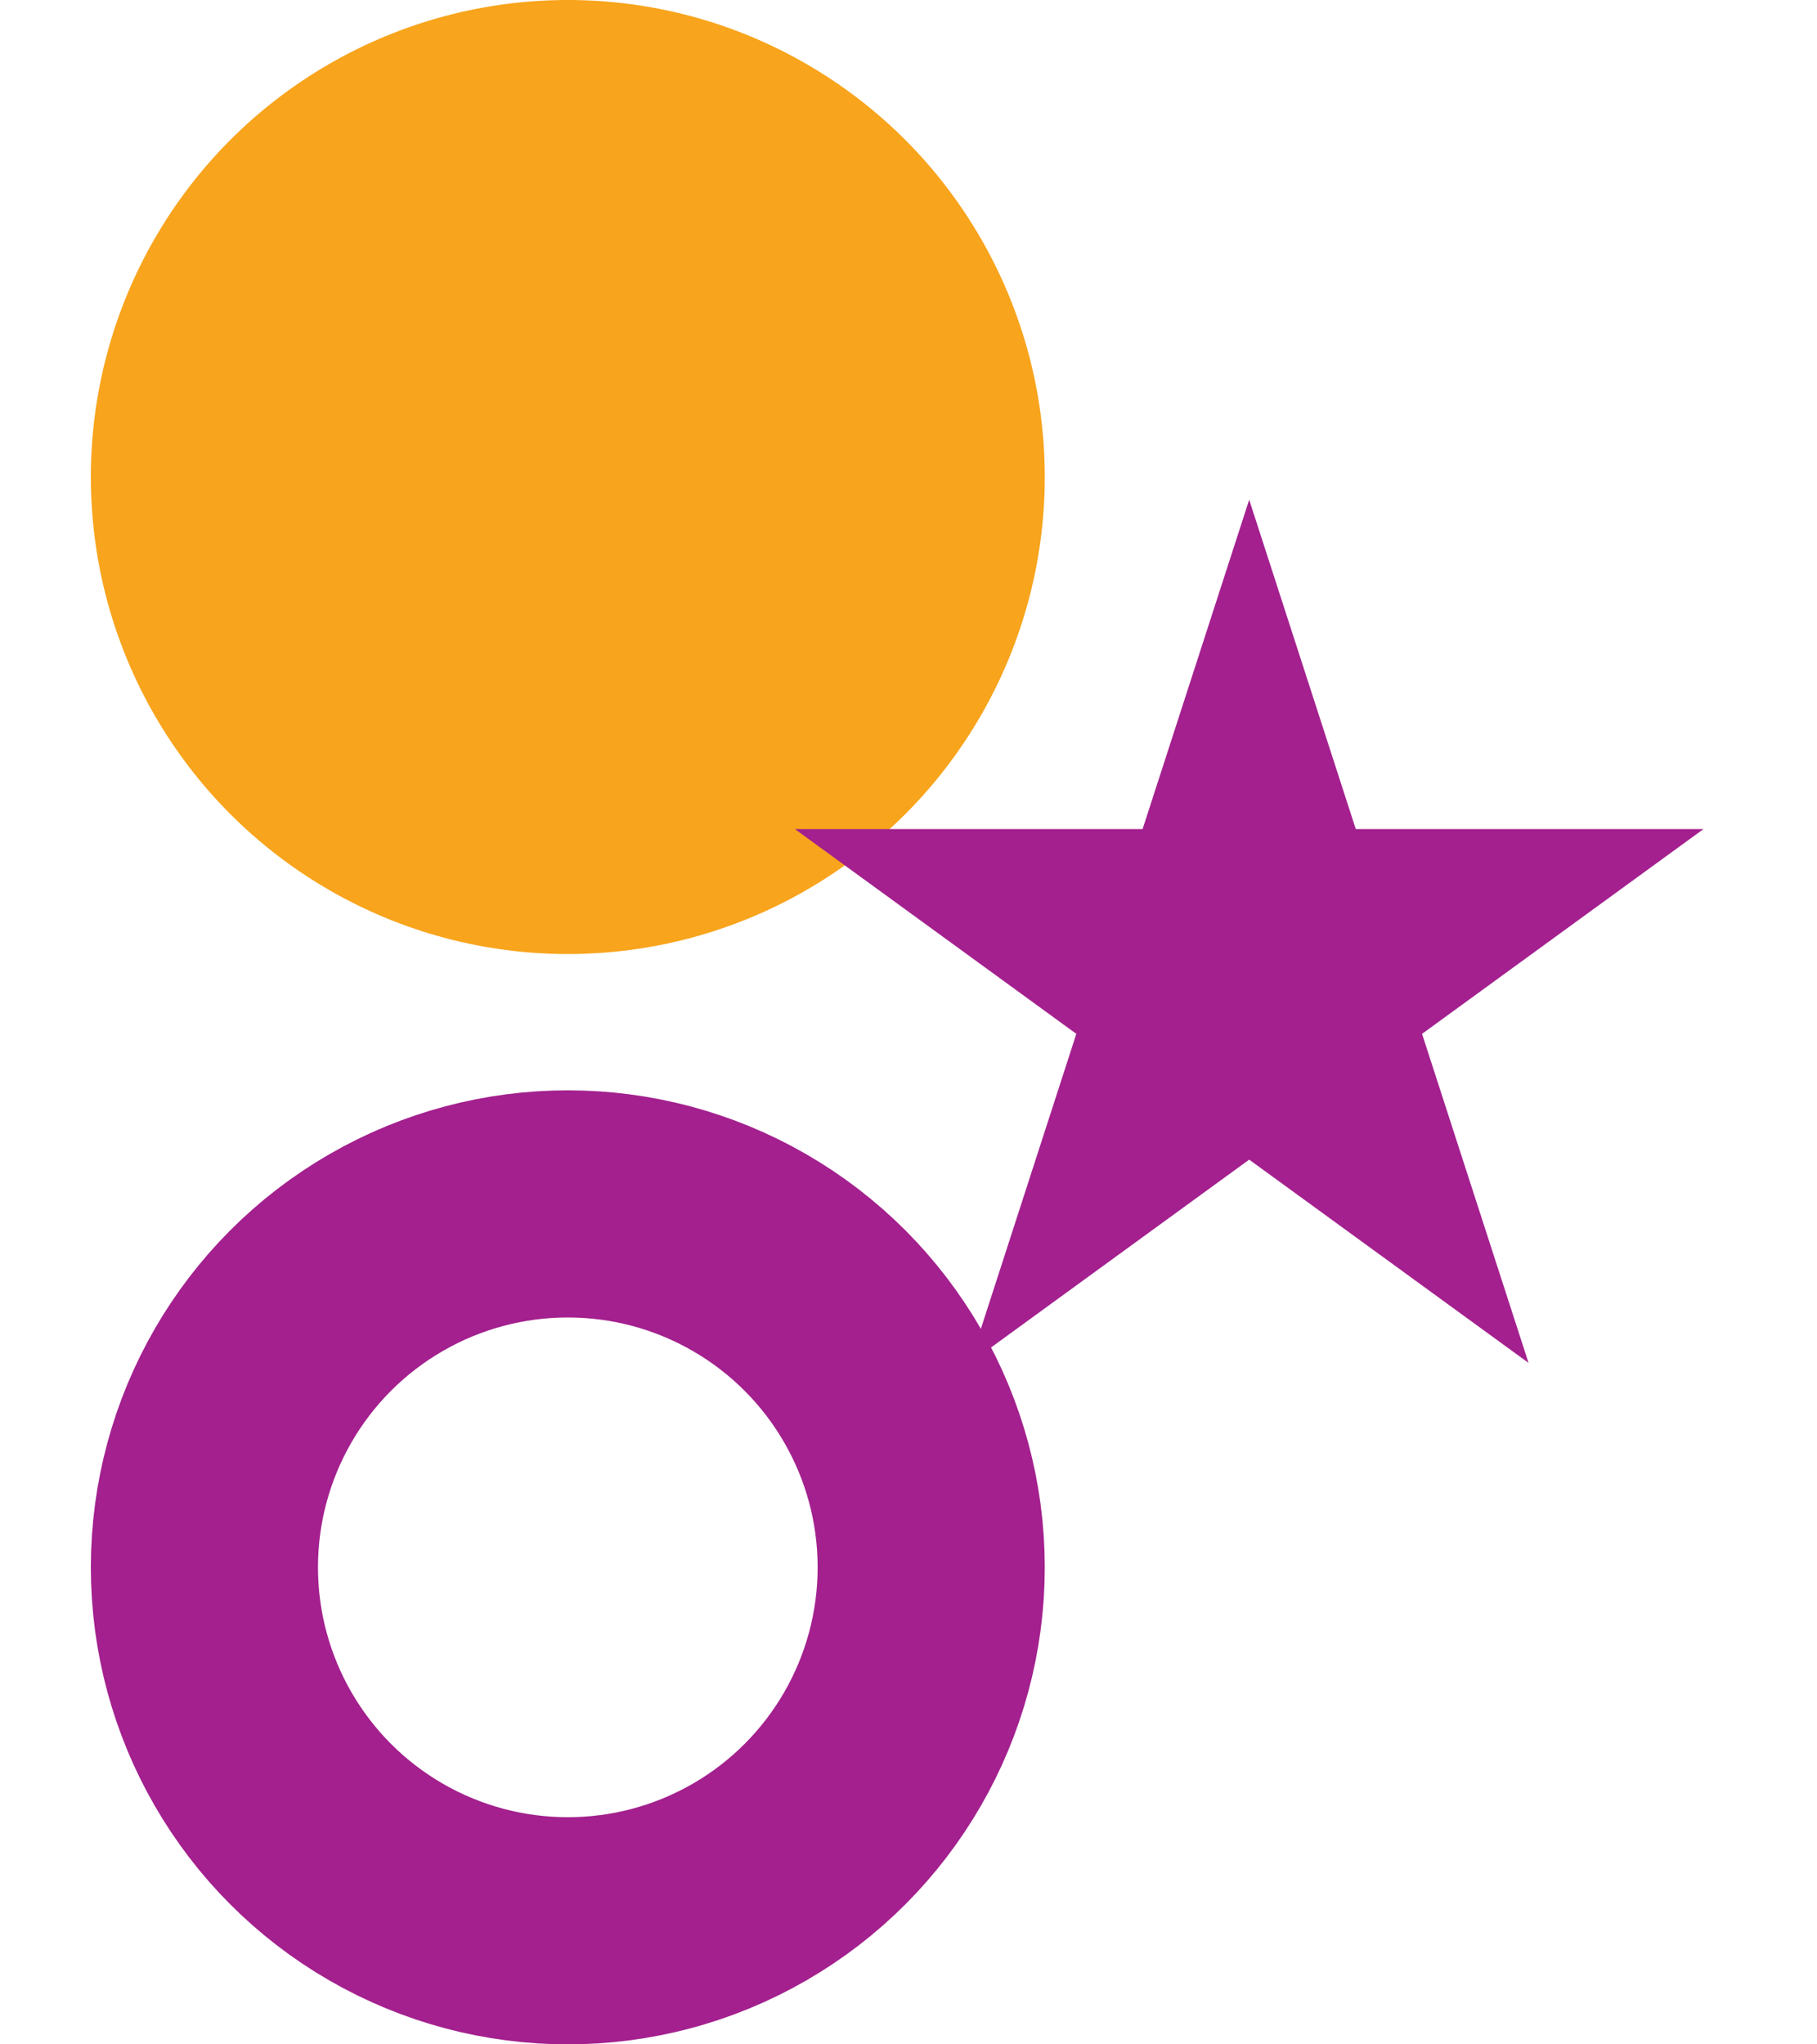 <svg xmlns="http://www.w3.org/2000/svg" width="80" height="90">
<circle cx="25" cy="21" r="21" stroke-width="0" fill="#f8a41c"/>
<circle cx="25" cy="69" r="16" stroke="#a3208e" stroke-width="10" fill="none"/>
<polygon points="55,22 42.7,60 75,36.5 35,36.5 67.3,60" fill="#a3208e"/>
</svg>